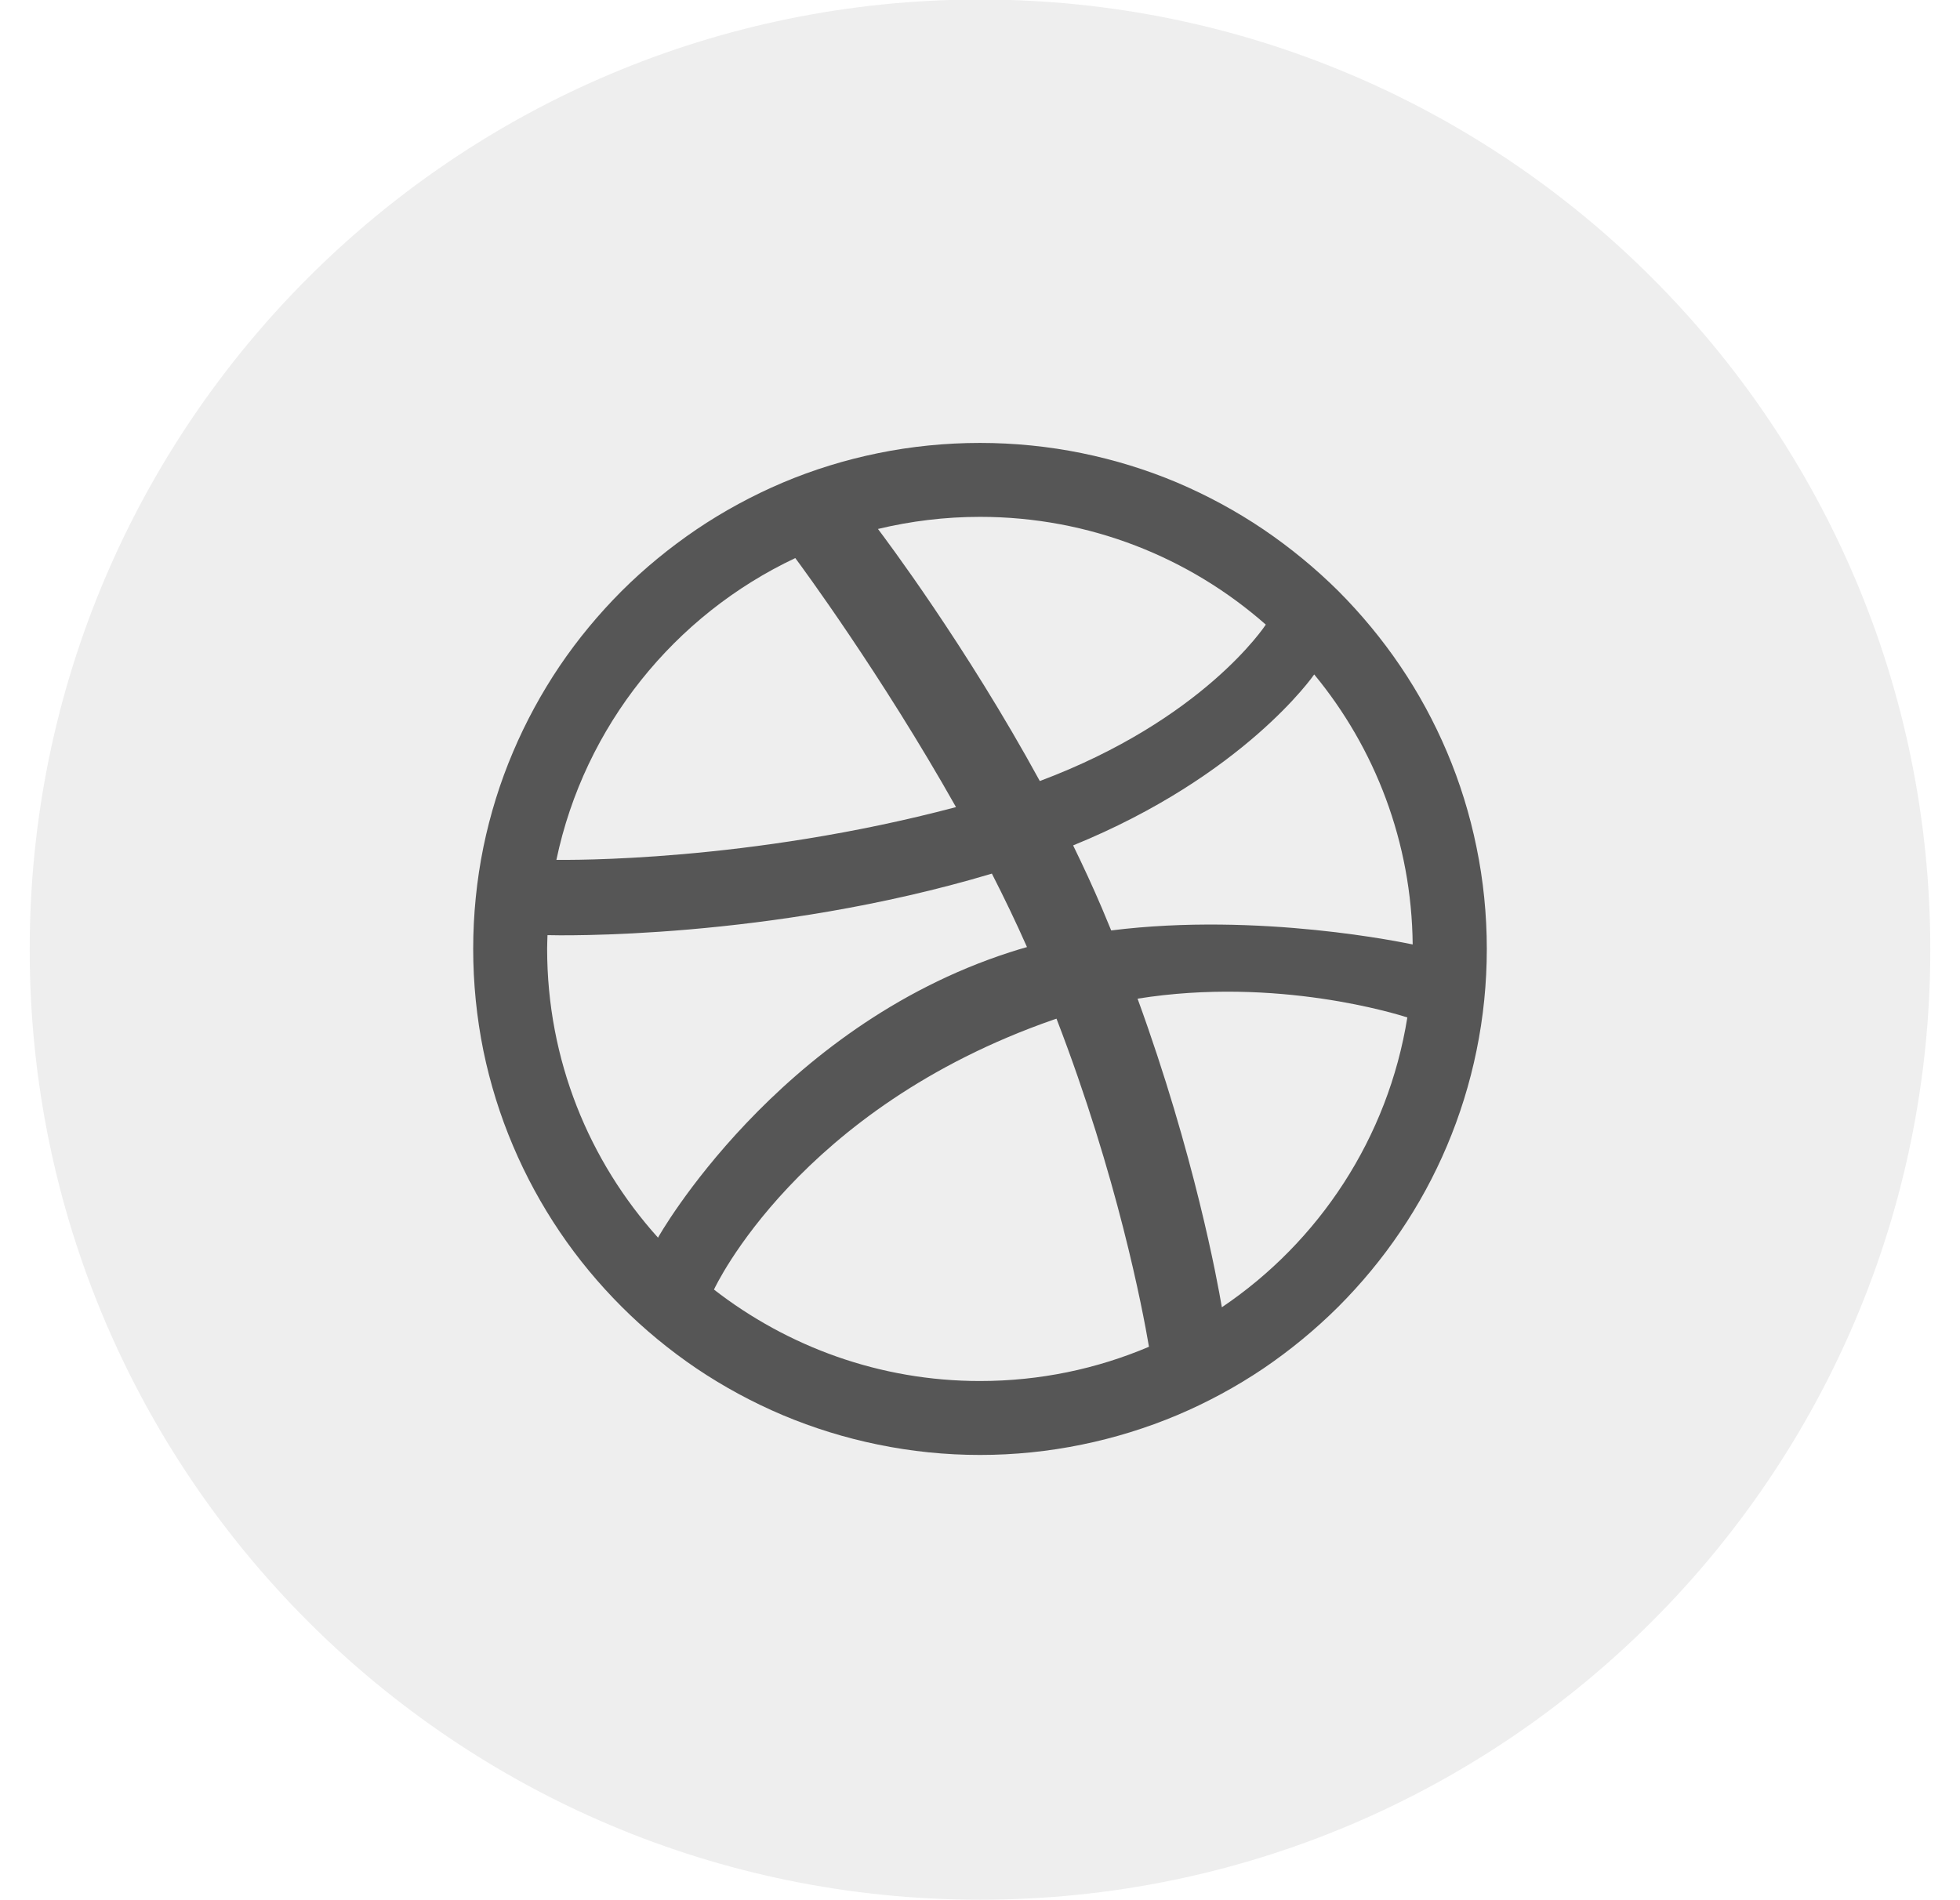 <svg width="33" height="32" viewBox="0 0 33 32" fill="none" xmlns="http://www.w3.org/2000/svg">
<path opacity="0.1" fill-rule="evenodd" clip-rule="evenodd" d="M0.5 15.992C0.5 7.156 7.663 -0.008 16.5 -0.008C25.337 -0.008 32.5 7.156 32.5 15.992C32.5 24.829 25.337 31.992 16.5 31.992C7.663 31.992 0.5 24.829 0.5 15.992Z" fill="#565656"/>
<path fill-rule="evenodd" clip-rule="evenodd" d="M25.033 15.98C25.033 16.558 24.975 17.134 24.859 17.696C24.747 18.244 24.58 18.782 24.362 19.297C24.148 19.803 23.884 20.29 23.575 20.744C23.27 21.196 22.919 21.619 22.534 22.005C22.147 22.39 21.722 22.74 21.271 23.046C20.815 23.353 20.327 23.617 19.821 23.831C19.306 24.048 18.766 24.215 18.218 24.327C17.656 24.443 17.078 24.502 16.5 24.502C15.921 24.502 15.343 24.443 14.781 24.327C14.232 24.215 13.693 24.048 13.178 23.831C12.672 23.617 12.184 23.353 11.728 23.046C11.276 22.74 10.851 22.39 10.466 22.005C10.08 21.619 9.729 21.196 9.424 20.744C9.117 20.29 8.852 19.803 8.638 19.297C8.419 18.782 8.252 18.244 8.139 17.696C8.025 17.134 7.967 16.558 7.967 15.98C7.967 15.403 8.025 14.825 8.139 14.265C8.252 13.716 8.419 13.177 8.638 12.663C8.852 12.158 9.117 11.67 9.424 11.215C9.729 10.764 10.08 10.341 10.466 9.954C10.851 9.57 11.277 9.221 11.728 8.915C12.184 8.607 12.672 8.343 13.178 8.128C13.693 7.91 14.232 7.744 14.781 7.632C15.343 7.517 15.921 7.459 16.5 7.459C17.078 7.459 17.656 7.517 18.218 7.632C18.766 7.744 19.306 7.91 19.822 8.128C20.327 8.343 20.815 8.607 21.271 8.915C21.722 9.221 22.147 9.57 22.534 9.954C22.919 10.341 23.27 10.764 23.575 11.215C23.884 11.67 24.148 12.158 24.362 12.663C24.58 13.177 24.747 13.716 24.859 14.265C24.975 14.825 25.033 15.403 25.033 15.98ZM13.39 9.398C11.358 10.357 9.841 12.226 9.368 14.48C9.56 14.482 12.597 14.52 16.096 13.592C14.835 11.354 13.487 9.528 13.39 9.398ZM16.7 14.712C12.948 15.834 9.347 15.753 9.218 15.748C9.216 15.826 9.212 15.902 9.212 15.98C9.212 17.85 9.918 19.554 11.079 20.843C11.077 20.839 13.071 17.306 17.004 16.036C17.099 16.005 17.195 15.976 17.291 15.949C17.108 15.535 16.909 15.121 16.7 14.712ZM21.312 10.519C20.029 9.389 18.345 8.704 16.5 8.704C15.908 8.704 15.333 8.776 14.782 8.908C14.892 9.054 16.26 10.868 17.507 13.153C20.256 12.123 21.294 10.546 21.312 10.519ZM17.788 17.155C17.772 17.16 17.756 17.165 17.74 17.171C13.44 18.667 12.036 21.684 12.021 21.717C13.258 22.677 14.81 23.257 16.5 23.257C17.509 23.257 18.47 23.052 19.345 22.68C19.237 22.044 18.814 19.816 17.788 17.155ZM20.572 22.015C22.208 20.913 23.37 19.162 23.695 17.134C23.544 17.086 21.506 16.441 19.153 16.818C20.109 19.441 20.498 21.577 20.572 22.015ZM18.068 14.237C18.237 14.584 18.401 14.937 18.552 15.292C18.606 15.42 18.658 15.544 18.709 15.669C21.213 15.355 23.679 15.884 23.785 15.905C23.768 14.181 23.15 12.597 22.127 11.358C22.114 11.377 20.945 13.064 18.068 14.237Z" fill="#565656"/>
</svg>
